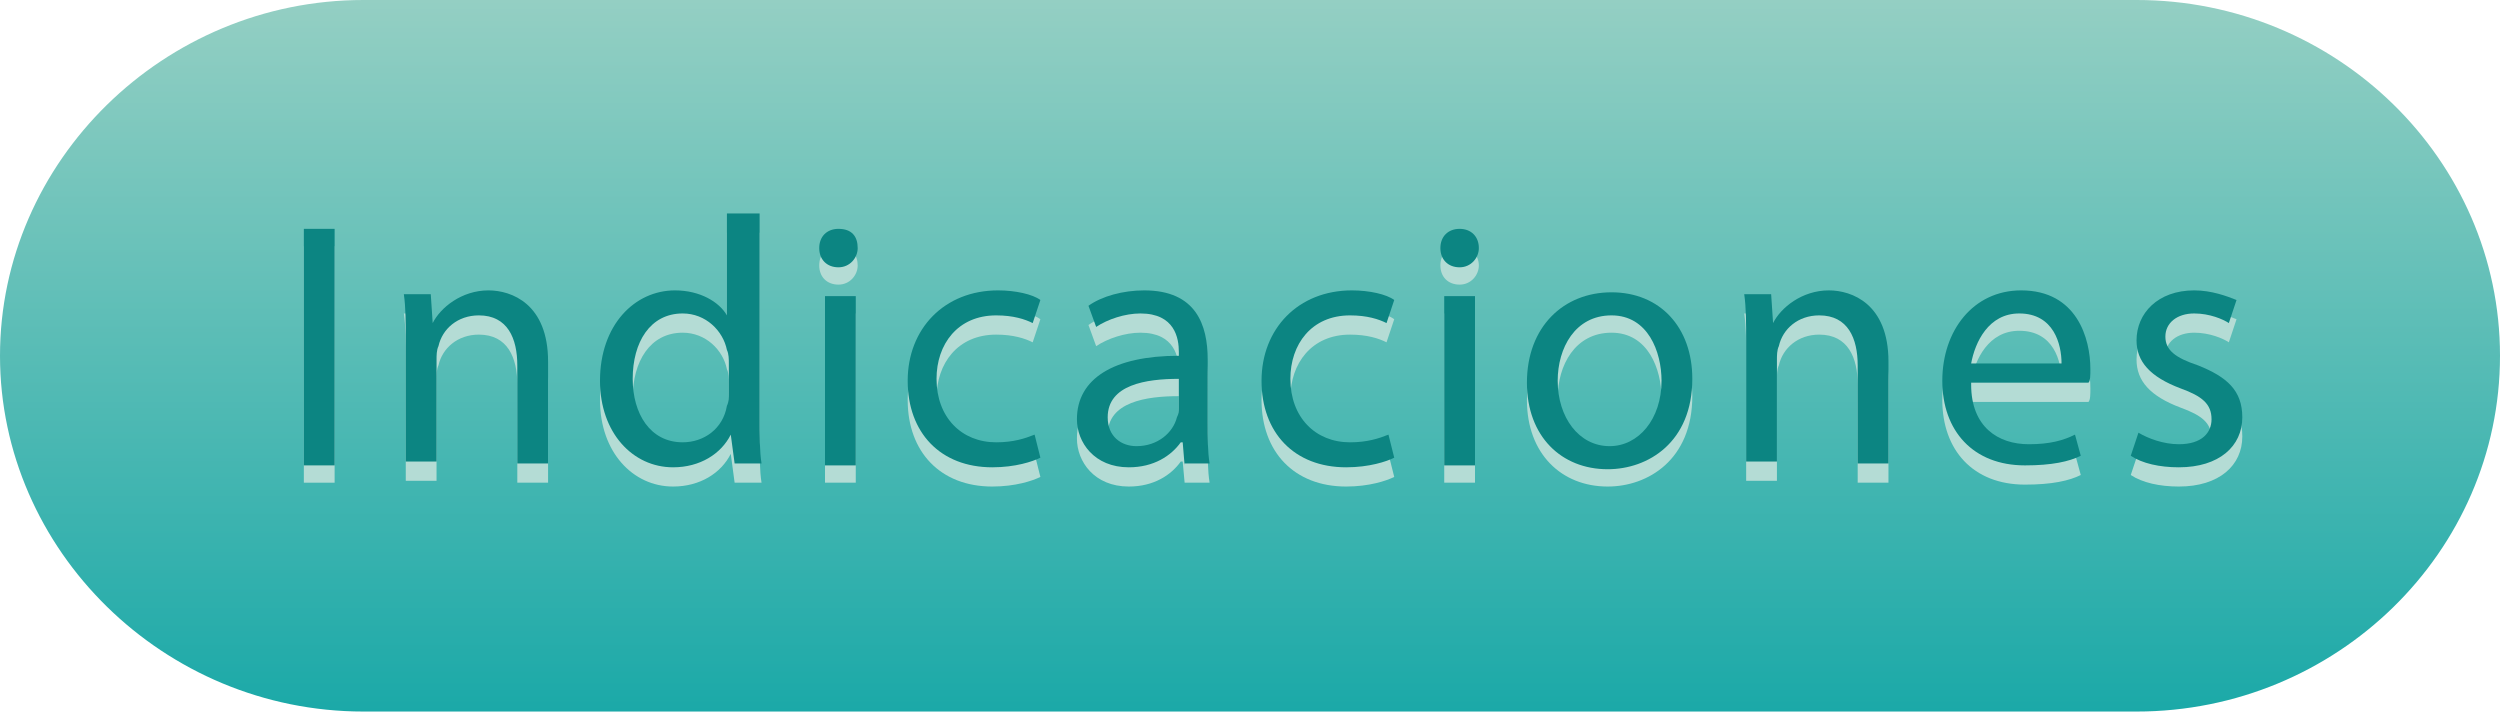<?xml version="1.0" encoding="utf-8"?>
<!-- Generator: Adobe Illustrator 22.0.0, SVG Export Plug-In . SVG Version: 6.00 Build 0)  -->
<svg version="1.1" id="Capa_1" xmlns="http://www.w3.org/2000/svg" xmlns:xlink="http://www.w3.org/1999/xlink" x="0px" y="0px"
	 viewBox="0 0 130 37" style="enable-background:new 0 0 130 37;" xml:space="preserve">
<style type="text/css">
	.st0{fill:#84AEB7;}
	.st1{fill:#D1D3D3;}
	.st2{fill:url(#SVGID_1_);}
	.st3{fill:#D0EAEE;}
	.st4{fill:url(#SVGID_2_);}
	.st5{opacity:0.5;}
	.st6{opacity:6.000000e-02;}
	.st7{fill:#001B71;}
	.st8{fill:#E94F20;}
	.st9{fill:url(#SVGID_3_);}
	.st10{fill:#C98E88;}
	.st11{fill:#9F7674;}
	.st12{fill:#3B3C3E;}
	.st13{fill:#635A5A;}
	.st14{fill:#776F6C;}
	.st15{fill:#F39B81;}
	.st16{fill:#464750;}
	.st17{fill:#D7DBE4;}
	.st18{fill:#525156;}
	.st19{fill:#E0DAD3;}
	.st20{fill:url(#SVGID_4_);}
	.st21{fill:url(#SVGID_5_);}
	.st22{fill:#A55247;}
	.st23{fill:#F2AE99;}
	.st24{fill:none;stroke:url(#SVGID_6_);stroke-width:0.959;stroke-miterlimit:10;}
	.st25{fill:none;}
	.st26{fill:#507899;}
	.st27{fill:#446181;}
	.st28{fill:#516F8F;}
	.st29{fill:#F4F0EB;}
	.st30{fill:#8B847D;}
	.st31{fill:#EFF1F5;}
	.st32{fill:#9CA5B1;}
	.st33{fill:#DBDCE1;}
	.st34{fill:#CAC9CC;}
	.st35{fill:#59595A;}
	.st36{fill:#DFB19D;}
	.st37{fill:#2A2B2D;}
	.st38{fill:#1F1B23;}
	.st39{fill:#F9D43C;}
	.st40{fill:#EEE8DF;}
	.st41{fill:#010202;}
	.st42{fill:#A16A60;}
	.st43{fill:#492629;}
	.st44{fill:#623328;}
	.st45{fill:#CE8D7C;}
	.st46{fill:#AD7468;}
	.st47{fill:#A7796E;}
	.st48{fill:#BB877B;}
	.st49{fill:#7A4F42;}
	.st50{fill:#403648;}
	.st51{fill:#392E3F;}
	.st52{fill:#434449;}
	.st53{fill:#1E1D26;}
	.st54{fill:#6D717D;}
	.st55{fill:#5C9ECC;}
	.st56{fill:#FFFFFF;}
	.st57{fill:#B6826F;}
	.st58{fill:url(#SVGID_7_);}
	.st59{fill:url(#SVGID_8_);}
	.st60{fill:url(#SVGID_9_);}
	.st61{fill:url(#SVGID_10_);}
	.st62{fill:url(#SVGID_11_);}
	.st63{fill:url(#SVGID_12_);}
	.st64{fill:#382E3F;}
	.st65{fill:#4F342F;}
	.st66{fill:#F2F4DF;}
	.st67{fill:url(#SVGID_13_);}
	.st68{fill:#F7B546;}
	.st69{fill:#D35024;}
	.st70{fill:url(#SVGID_14_);}
	.st71{fill:#B4DCD5;}
	.st72{fill:#0C8582;}
	.st73{fill:url(#SVGID_15_);}
	.st74{fill:url(#SVGID_16_);}
</style>
<g>
	<g>
		<linearGradient id="SVGID_1_" gradientUnits="userSpaceOnUse" x1="64.982" y1="36.951" x2="64.982" y2="0">
			<stop  offset="0" style="stop-color:#1BA9A8"/>
			<stop  offset="1" style="stop-color:#94CFC3"/>
		</linearGradient>
		<path class="st2" d="M130,18.5c0,10.2-8.5,18.5-18.9,18.5H18.9C8.5,37,0,28.6,0,18.5S8.5,0,18.9,0h92.2C121.5,0,130,8.3,130,18.5z
			"/>
	</g>
	<g>
		<g>
			<path class="st71" d="M17.4,12.8v12.3h-1.6V12.8H17.4z"/>
			<path class="st71" d="M21.1,18.7c0-0.9,0-1.7-0.1-2.4h1.4l0.1,1.5h0c0.4-0.8,1.5-1.7,2.9-1.7c1.2,0,3.1,0.7,3.1,3.7v5.3h-1.6V20
				c0-1.4-0.5-2.6-2-2.6c-1.1,0-1.9,0.7-2.1,1.6c-0.1,0.2-0.1,0.5-0.1,0.7v5.3h-1.6V18.7z"/>
			<path class="st71" d="M39.5,12.2v10.6c0,0.8,0,1.7,0.1,2.3h-1.4L38,23.6h0c-0.5,1-1.6,1.7-3,1.7c-2.1,0-3.8-1.8-3.8-4.5
				c0-2.9,1.8-4.7,3.9-4.7c1.3,0,2.3,0.6,2.7,1.3h0v-5.3H39.5z M37.9,19.9c0-0.2,0-0.5-0.1-0.7c-0.2-1-1.1-1.9-2.3-1.9
				c-1.7,0-2.6,1.5-2.6,3.4c0,1.8,0.9,3.3,2.6,3.3c1.1,0,2.1-0.7,2.3-1.9c0.1-0.2,0.1-0.4,0.1-0.7V19.9z"/>
			<path class="st71" d="M44.6,13.8c0,0.5-0.4,1-1,1c-0.6,0-1-0.4-1-1c0-0.6,0.4-1,1-1C44.3,12.8,44.6,13.3,44.6,13.8z M42.9,25.1
				v-8.8h1.6v8.8H42.9z"/>
			<path class="st71" d="M54.1,24.8c-0.4,0.2-1.3,0.5-2.5,0.5c-2.7,0-4.4-1.8-4.4-4.5c0-2.7,1.9-4.7,4.7-4.7c0.9,0,1.8,0.2,2.2,0.5
				l-0.4,1.2c-0.4-0.2-1-0.4-1.9-0.4c-2,0-3.1,1.5-3.1,3.3c0,2,1.3,3.3,3.1,3.3c0.9,0,1.5-0.2,2-0.4L54.1,24.8z"/>
			<path class="st71" d="M61.6,25.1L61.5,24h-0.1c-0.5,0.7-1.4,1.3-2.7,1.3c-1.8,0-2.7-1.3-2.7-2.5c0-2.1,1.9-3.3,5.3-3.3v-0.2
				c0-0.7-0.2-2-2-2c-0.8,0-1.7,0.3-2.3,0.7l-0.4-1.1c0.7-0.5,1.8-0.8,2.9-0.8c2.7,0,3.3,1.8,3.3,3.6V23c0,0.8,0,1.5,0.1,2.1H61.6z
				 M61.3,20.6c-1.7,0-3.7,0.3-3.7,2c0,1,0.7,1.5,1.5,1.5c1.1,0,1.9-0.7,2.1-1.5c0.1-0.2,0.1-0.3,0.1-0.5V20.6z"/>
			<path class="st71" d="M72.5,24.8c-0.4,0.2-1.3,0.5-2.5,0.5c-2.7,0-4.4-1.8-4.4-4.5c0-2.7,1.9-4.7,4.7-4.7c0.9,0,1.8,0.2,2.2,0.5
				l-0.4,1.2c-0.4-0.2-1-0.4-1.9-0.4c-2,0-3.1,1.5-3.1,3.3c0,2,1.3,3.3,3.1,3.3c0.9,0,1.5-0.2,2-0.4L72.5,24.8z"/>
			<path class="st71" d="M76.9,13.8c0,0.5-0.4,1-1,1c-0.6,0-1-0.4-1-1c0-0.6,0.4-1,1-1C76.5,12.8,76.9,13.3,76.9,13.8z M75.1,25.1
				v-8.8h1.6v8.8H75.1z"/>
			<path class="st71" d="M88,20.6c0,3.3-2.3,4.7-4.4,4.7c-2.4,0-4.2-1.7-4.2-4.5c0-2.9,1.9-4.7,4.4-4.7C86.3,16.1,88,17.9,88,20.6z
				 M81,20.7c0,1.9,1.1,3.4,2.7,3.4c1.5,0,2.7-1.4,2.7-3.4c0-1.5-0.7-3.4-2.6-3.4C81.9,17.3,81,19,81,20.7z"/>
			<path class="st71" d="M90.8,18.7c0-0.9,0-1.7-0.1-2.4h1.4l0.1,1.5h0c0.4-0.8,1.5-1.7,2.9-1.7c1.2,0,3.1,0.7,3.1,3.7v5.3h-1.6V20
				c0-1.4-0.5-2.6-2-2.6c-1.1,0-1.9,0.7-2.1,1.6c-0.1,0.2-0.1,0.5-0.1,0.7v5.3h-1.6V18.7z"/>
			<path class="st71" d="M102.5,21c0,2.2,1.4,3.1,3,3.1c1.1,0,1.8-0.2,2.4-0.5l0.3,1.1c-0.6,0.3-1.5,0.5-2.9,0.5
				c-2.7,0-4.3-1.8-4.3-4.4s1.6-4.7,4.1-4.7c2.9,0,3.6,2.5,3.6,4.1c0,0.3,0,0.6-0.1,0.7H102.5z M107.2,19.8c0-1-0.4-2.6-2.2-2.6
				c-1.6,0-2.3,1.5-2.5,2.6H107.2z"/>
			<path class="st71" d="M111.2,23.5c0.5,0.3,1.3,0.6,2.1,0.6c1.2,0,1.7-0.6,1.7-1.3c0-0.8-0.5-1.2-1.6-1.6
				c-1.6-0.6-2.3-1.4-2.3-2.5c0-1.4,1.1-2.6,3-2.6c0.9,0,1.7,0.3,2.2,0.5l-0.4,1.2c-0.3-0.2-1-0.5-1.8-0.5c-0.9,0-1.5,0.5-1.5,1.2
				c0,0.7,0.5,1.1,1.7,1.5c1.5,0.6,2.3,1.3,2.3,2.7c0,1.5-1.2,2.6-3.3,2.6c-1,0-1.9-0.2-2.5-0.6L111.2,23.5z"/>
		</g>
		<g>
			<g>
				<path class="st72" d="M17.4,11.9v12.3h-1.6V11.9H17.4z"/>
				<path class="st72" d="M21.1,17.7c0-0.9,0-1.7-0.1-2.4h1.4l0.1,1.5h0c0.4-0.8,1.5-1.7,2.9-1.7c1.2,0,3.1,0.7,3.1,3.7v5.3h-1.6
					v-5.1c0-1.4-0.5-2.6-2-2.6c-1.1,0-1.9,0.7-2.1,1.6c-0.1,0.2-0.1,0.5-0.1,0.7v5.3h-1.6V17.7z"/>
				<path class="st72" d="M39.5,11.2v10.6c0,0.8,0,1.7,0.1,2.3h-1.4L38,22.6h0c-0.5,1-1.6,1.7-3,1.7c-2.1,0-3.8-1.8-3.8-4.5
					c0-2.9,1.8-4.7,3.9-4.7c1.3,0,2.3,0.6,2.7,1.3h0v-5.3H39.5z M37.9,18.9c0-0.2,0-0.5-0.1-0.7c-0.2-1-1.1-1.9-2.3-1.9
					c-1.7,0-2.6,1.5-2.6,3.4c0,1.8,0.9,3.3,2.6,3.3c1.1,0,2.1-0.7,2.3-1.9c0.1-0.2,0.1-0.4,0.1-0.7V18.9z"/>
				<path class="st72" d="M44.6,12.9c0,0.5-0.4,1-1,1c-0.6,0-1-0.4-1-1c0-0.6,0.4-1,1-1C44.3,11.9,44.6,12.3,44.6,12.9z M42.9,24.2
					v-8.8h1.6v8.8H42.9z"/>
				<path class="st72" d="M54.1,23.8c-0.4,0.2-1.3,0.5-2.5,0.5c-2.7,0-4.4-1.8-4.4-4.5c0-2.7,1.9-4.7,4.7-4.7c0.9,0,1.8,0.2,2.2,0.5
					l-0.4,1.2c-0.4-0.2-1-0.4-1.9-0.4c-2,0-3.1,1.5-3.1,3.3c0,2,1.3,3.3,3.1,3.3c0.9,0,1.5-0.2,2-0.4L54.1,23.8z"/>
				<path class="st72" d="M61.6,24.2L61.5,23h-0.1c-0.5,0.7-1.4,1.3-2.7,1.3c-1.8,0-2.7-1.3-2.7-2.5c0-2.1,1.9-3.3,5.3-3.3v-0.2
					c0-0.7-0.2-2-2-2c-0.8,0-1.7,0.3-2.3,0.7l-0.4-1.1c0.7-0.5,1.8-0.8,2.9-0.8c2.7,0,3.3,1.8,3.3,3.6V22c0,0.8,0,1.5,0.1,2.1H61.6z
					 M61.3,19.7c-1.7,0-3.7,0.3-3.7,2c0,1,0.7,1.5,1.5,1.5c1.1,0,1.9-0.7,2.1-1.5c0.1-0.2,0.1-0.3,0.1-0.5V19.7z"/>
				<path class="st72" d="M72.5,23.8c-0.4,0.2-1.3,0.5-2.5,0.5c-2.7,0-4.4-1.8-4.4-4.5c0-2.7,1.9-4.7,4.7-4.7c0.9,0,1.8,0.2,2.2,0.5
					l-0.4,1.2c-0.4-0.2-1-0.4-1.9-0.4c-2,0-3.1,1.5-3.1,3.3c0,2,1.3,3.3,3.1,3.3c0.9,0,1.5-0.2,2-0.4L72.5,23.8z"/>
				<path class="st72" d="M76.9,12.9c0,0.5-0.4,1-1,1c-0.6,0-1-0.4-1-1c0-0.6,0.4-1,1-1C76.5,11.9,76.9,12.3,76.9,12.9z M75.1,24.2
					v-8.8h1.6v8.8H75.1z"/>
				<path class="st72" d="M88,19.7c0,3.3-2.3,4.7-4.4,4.7c-2.4,0-4.2-1.7-4.2-4.5c0-2.9,1.9-4.7,4.4-4.7C86.3,15.2,88,17,88,19.7z
					 M81,19.8c0,1.9,1.1,3.4,2.7,3.4c1.5,0,2.7-1.4,2.7-3.4c0-1.5-0.7-3.4-2.6-3.4C81.9,16.4,81,18.1,81,19.8z"/>
				<path class="st72" d="M90.8,17.7c0-0.9,0-1.7-0.1-2.4h1.4l0.1,1.5h0c0.4-0.8,1.5-1.7,2.9-1.7c1.2,0,3.1,0.7,3.1,3.7v5.3h-1.6
					v-5.1c0-1.4-0.5-2.6-2-2.6c-1.1,0-1.9,0.7-2.1,1.6c-0.1,0.2-0.1,0.5-0.1,0.7v5.3h-1.6V17.7z"/>
				<path class="st72" d="M102.5,20c0,2.2,1.4,3.1,3,3.1c1.1,0,1.8-0.2,2.4-0.5l0.3,1.1c-0.6,0.3-1.5,0.5-2.9,0.5
					c-2.7,0-4.3-1.8-4.3-4.4s1.6-4.7,4.1-4.7c2.9,0,3.6,2.5,3.6,4.1c0,0.3,0,0.6-0.1,0.7H102.5z M107.2,18.9c0-1-0.4-2.6-2.2-2.6
					c-1.6,0-2.3,1.5-2.5,2.6H107.2z"/>
				<path class="st72" d="M111.2,22.5c0.5,0.3,1.3,0.6,2.1,0.6c1.2,0,1.7-0.6,1.7-1.3c0-0.8-0.5-1.2-1.6-1.6
					c-1.6-0.6-2.3-1.4-2.3-2.5c0-1.4,1.1-2.6,3-2.6c0.9,0,1.7,0.3,2.2,0.5l-0.4,1.2c-0.3-0.2-1-0.5-1.8-0.5c-0.9,0-1.5,0.5-1.5,1.2
					c0,0.7,0.5,1.1,1.7,1.5c1.5,0.6,2.3,1.3,2.3,2.7c0,1.5-1.2,2.6-3.3,2.6c-1,0-1.9-0.2-2.5-0.6L111.2,22.5z"/>
			</g>
		</g>
	</g>
</g>
</svg>
